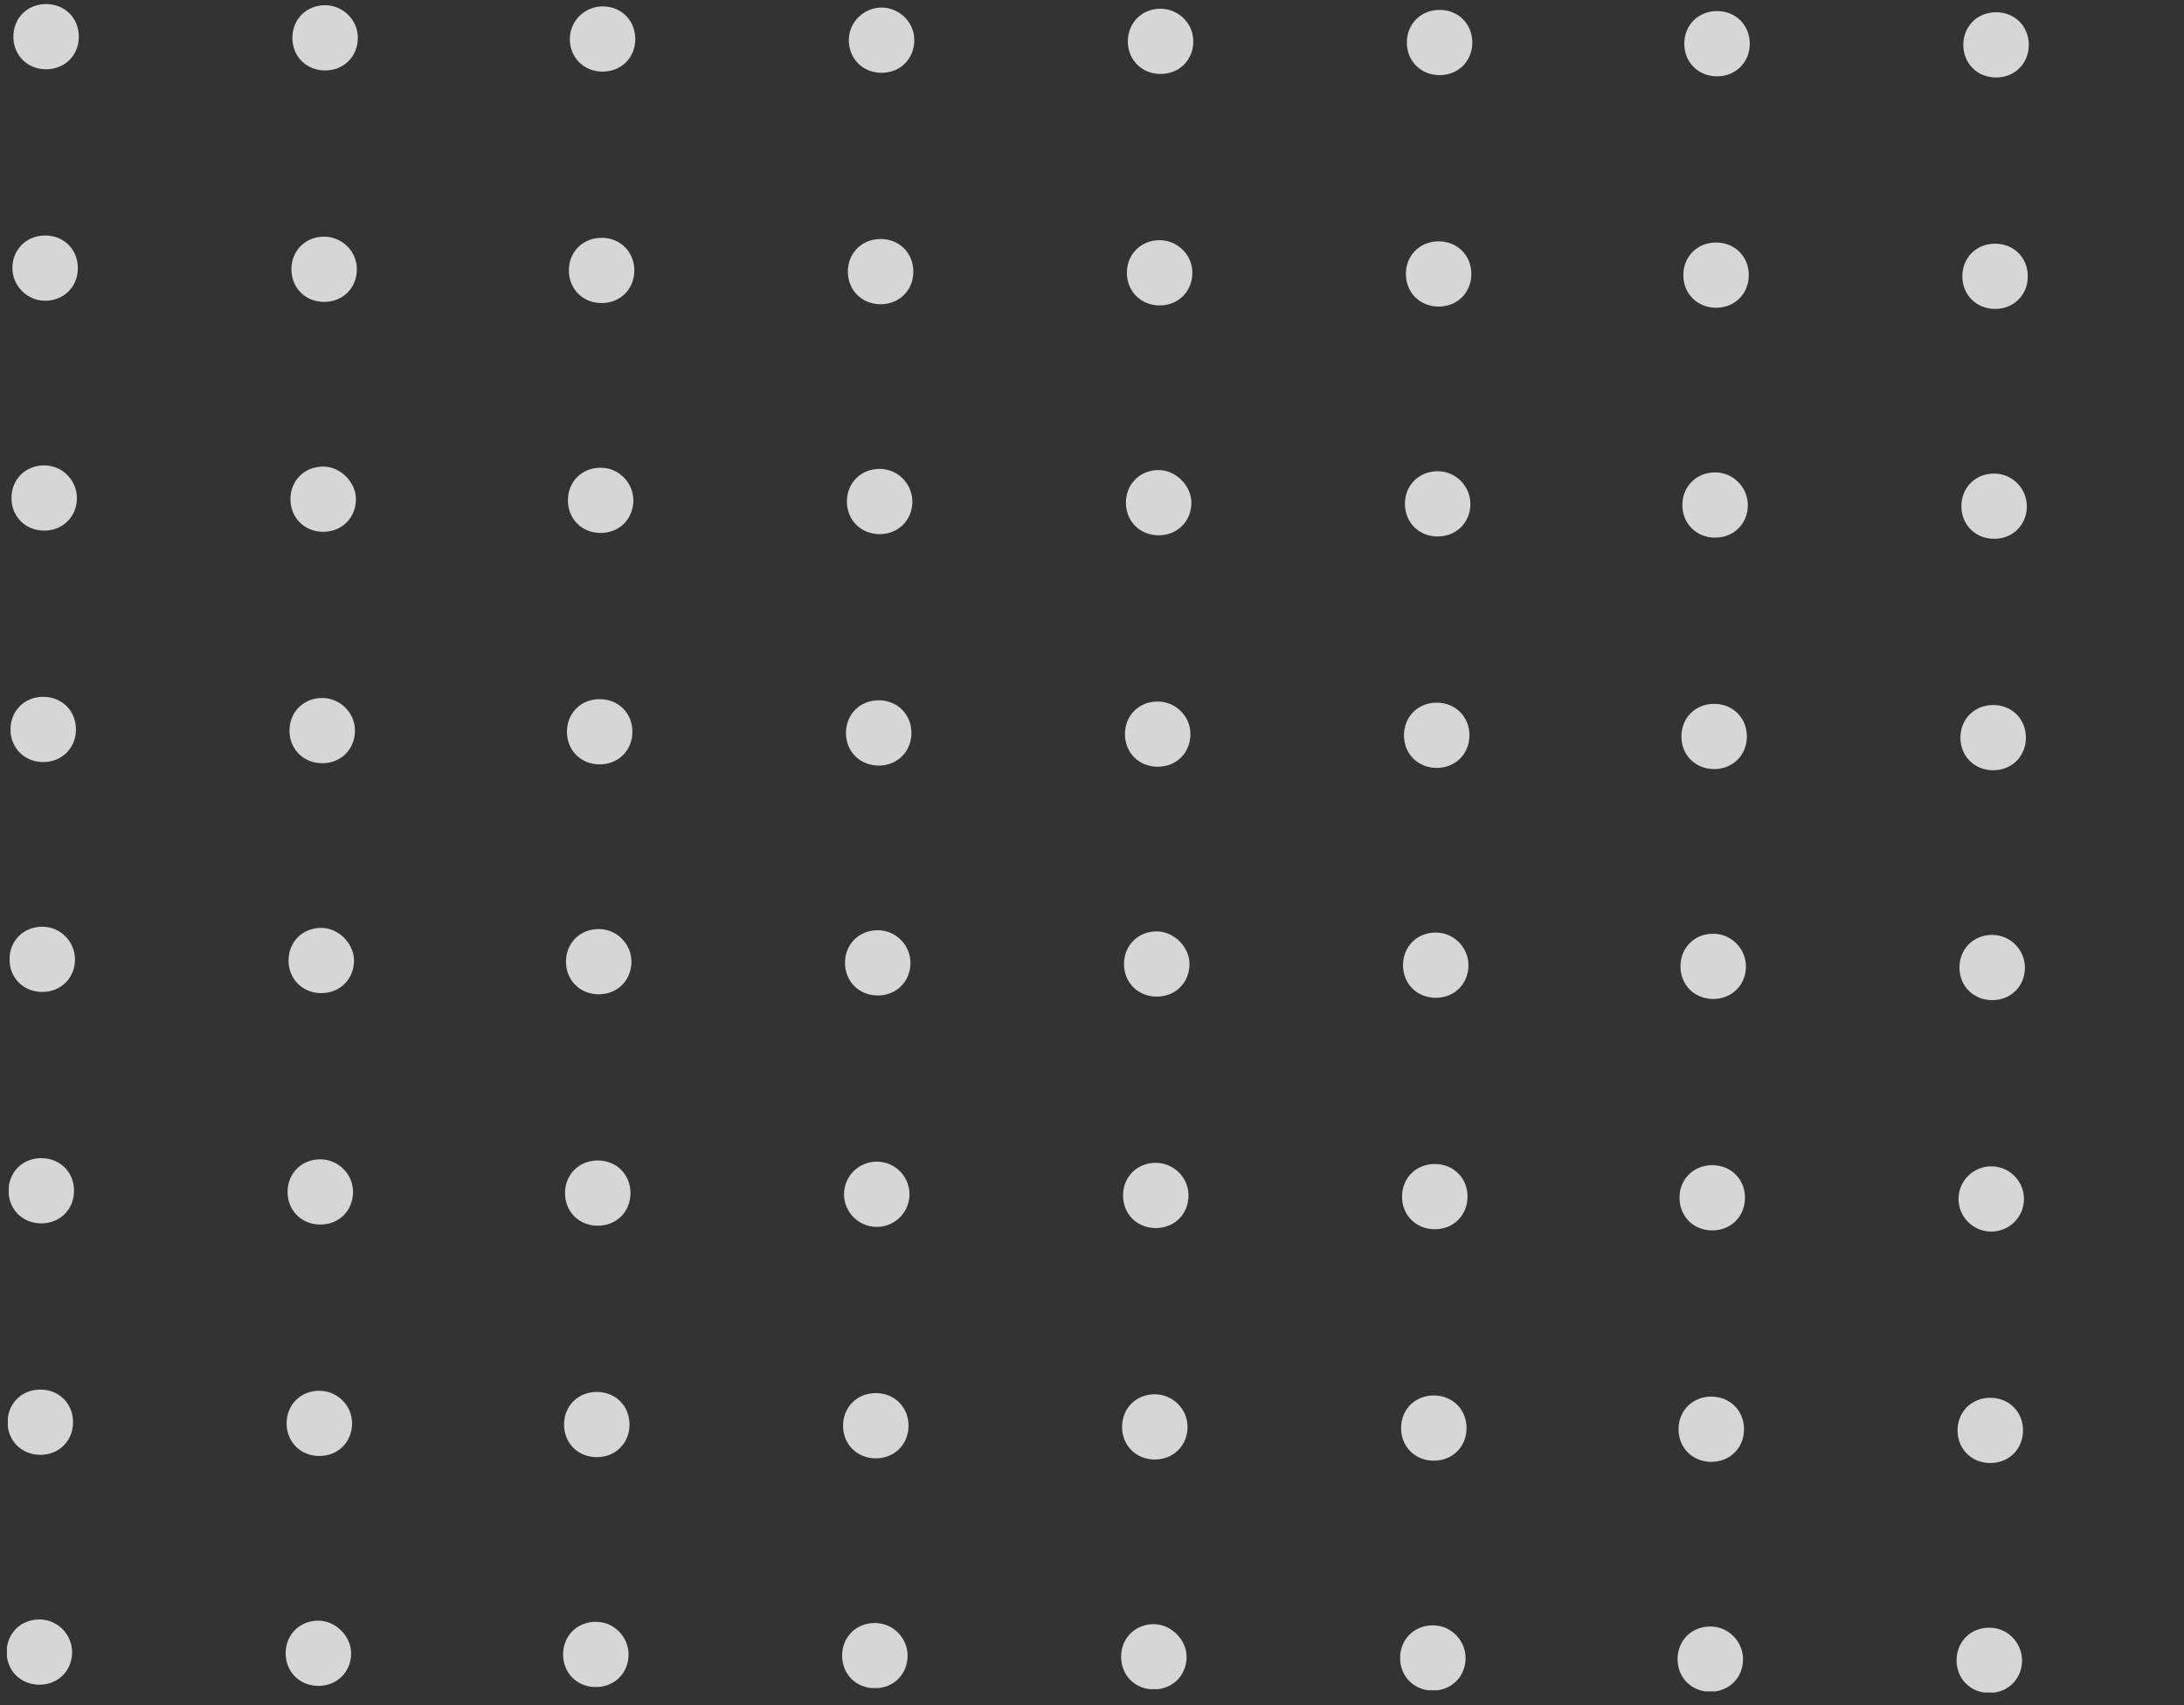 <svg width="178" height="139" viewBox="0 0 178 139" fill="none" xmlns="http://www.w3.org/2000/svg">
<rect x="0" y="0" width="178" height="139" fill="#333333" stroke="none"/>
<g opacity="0.8" clip-path="url(#clip0_2734_3122)">
<path d="M6.269 40.605C6.263 42.125 5.114 43.259 3.59 43.253C2.066 43.246 0.927 42.102 0.933 40.583C0.94 39.063 2.088 37.929 3.612 37.935C5.137 37.941 6.275 39.212 6.269 40.605Z" fill="white"/>
<path d="M29.008 40.701C29.002 42.22 27.854 43.355 26.329 43.349C24.805 43.342 23.666 42.198 23.672 40.678C23.679 39.159 24.827 38.024 26.351 38.031C27.749 38.037 29.014 39.308 29.008 40.701Z" fill="white"/>
<path d="M51.62 40.796C51.614 42.315 50.466 43.45 48.941 43.443C47.417 43.437 46.279 42.293 46.285 40.773C46.291 39.254 47.439 38.119 48.964 38.126C50.488 38.132 51.626 39.403 51.62 40.796Z" fill="white"/>
<path d="M74.36 40.891C74.354 42.411 73.206 43.545 71.681 43.539C70.157 43.533 69.018 42.388 69.025 40.869C69.031 39.349 70.179 38.215 71.703 38.221C73.228 38.228 74.366 39.499 74.36 40.891Z" fill="white"/>
<path d="M97.1 40.987C97.094 42.506 95.945 43.641 94.421 43.635C92.897 43.628 91.758 42.484 91.764 40.965C91.771 39.445 92.919 38.31 94.443 38.317C95.841 38.323 97.106 39.594 97.1 40.987Z" fill="white"/>
<path d="M119.84 41.083C119.833 42.602 118.685 43.737 117.161 43.73C115.636 43.724 114.498 42.58 114.504 41.06C114.51 39.541 115.658 38.406 117.183 38.413C118.707 38.419 119.845 39.69 119.84 41.083Z" fill="white"/>
<path d="M142.452 41.178C142.446 42.697 141.298 43.832 139.773 43.825C138.249 43.819 137.11 42.674 137.116 41.155C137.123 39.636 138.271 38.501 139.795 38.507C141.32 38.514 142.458 39.785 142.452 41.178Z" fill="white"/>
<path d="M165.193 41.273C165.187 42.793 164.039 43.927 162.514 43.921C160.99 43.914 159.851 42.77 159.858 41.251C159.864 39.731 161.012 38.597 162.536 38.603C164.061 38.609 165.199 39.88 165.193 41.273Z" fill="white"/>
<path d="M6.19 59.471C6.184 60.99 5.036 62.125 3.511 62.118C1.987 62.112 0.848 60.967 0.855 59.448C0.861 57.929 2.009 56.794 3.534 56.8C5.058 56.807 6.197 57.951 6.19 59.471Z" fill="white"/>
<path d="M28.93 59.566C28.924 61.086 27.776 62.22 26.251 62.214C24.727 62.208 23.588 61.063 23.594 59.544C23.601 58.024 24.749 56.89 26.273 56.896C27.671 56.902 28.936 58.047 28.93 59.566Z" fill="white"/>
<path d="M51.542 59.661C51.536 61.18 50.388 62.315 48.863 62.309C47.339 62.302 46.2 61.158 46.207 59.638C46.213 58.119 47.361 56.984 48.886 56.991C50.41 56.997 51.549 58.142 51.542 59.661Z" fill="white"/>
<path d="M74.282 59.757C74.276 61.276 73.128 62.411 71.603 62.404C70.079 62.398 68.94 61.254 68.947 59.734C68.953 58.215 70.101 57.08 71.625 57.086C73.15 57.093 74.288 58.237 74.282 59.757Z" fill="white"/>
<path d="M97.021 59.852C97.015 61.372 95.867 62.506 94.342 62.5C92.818 62.494 91.679 61.349 91.686 59.83C91.692 58.31 92.84 57.176 94.365 57.182C95.762 57.188 97.028 58.333 97.021 59.852Z" fill="white"/>
<path d="M119.761 59.948C119.755 61.467 118.607 62.602 117.082 62.596C115.558 62.589 114.419 61.445 114.425 59.925C114.432 58.406 115.58 57.271 117.104 57.278C118.629 57.284 119.767 58.429 119.761 59.948Z" fill="white"/>
<path d="M142.373 60.044C142.367 61.563 141.219 62.698 139.694 62.691C138.17 62.685 137.031 61.541 137.038 60.021C137.044 58.502 138.192 57.367 139.717 57.373C141.241 57.38 142.38 58.524 142.373 60.044Z" fill="white"/>
<path d="M165.115 60.139C165.108 61.659 163.96 62.794 162.436 62.787C160.911 62.781 159.773 61.636 159.779 60.117C159.785 58.598 160.933 57.463 162.458 57.469C163.982 57.476 165.121 58.62 165.115 60.139Z" fill="white"/>
<path d="M6.425 3C6.419 4.519 5.271 5.654 3.746 5.647C2.222 5.641 1.083 4.497 1.09 2.977C1.096 1.458 2.244 0.323 3.768 0.33C5.293 0.336 6.431 1.48 6.425 3Z" fill="white"/>
<path d="M29.165 3.095C29.159 4.615 28.01 5.75 26.486 5.743C24.962 5.737 23.823 4.592 23.829 3.073C23.836 1.554 24.984 0.419 26.508 0.425C27.905 0.431 29.171 1.576 29.165 3.095Z" fill="white"/>
<path d="M51.777 3.19C51.771 4.71 50.623 5.844 49.098 5.838C47.574 5.831 46.435 4.687 46.442 3.168C46.448 1.648 47.723 0.514 49.12 0.52C50.645 0.526 51.783 1.671 51.777 3.19Z" fill="white"/>
<path d="M74.517 3.286C74.51 4.805 73.362 5.94 71.838 5.934C70.314 5.927 69.175 4.783 69.181 3.263C69.188 1.744 70.463 0.61 71.86 0.616C73.258 0.622 74.523 1.766 74.517 3.286Z" fill="white"/>
<path d="M97.258 3.382C97.252 4.901 96.104 6.036 94.579 6.029C93.055 6.023 91.916 4.879 91.922 3.359C91.929 1.84 93.077 0.705 94.601 0.711C95.999 0.717 97.264 1.862 97.258 3.382Z" fill="white"/>
<path d="M119.996 3.477C119.99 4.997 118.842 6.131 117.318 6.125C115.793 6.119 114.654 4.974 114.661 3.455C114.667 1.935 115.815 0.801 117.34 0.807C118.864 0.814 120.003 1.958 119.996 3.477Z" fill="white"/>
<path d="M142.609 3.573C142.602 5.092 141.454 6.227 139.93 6.221C138.405 6.214 137.267 5.07 137.273 3.551C137.279 2.031 138.428 0.896 139.952 0.903C141.476 0.909 142.615 2.054 142.609 3.573Z" fill="white"/>
<path d="M165.349 3.669C165.343 5.188 164.195 6.323 162.671 6.316C161.146 6.31 160.008 5.166 160.014 3.646C160.02 2.127 161.168 0.992 162.693 0.999C164.217 1.005 165.356 2.149 165.349 3.669Z" fill="white"/>
<path d="M6.346 21.866C6.34 23.385 5.192 24.52 3.668 24.514C2.143 24.507 1.005 23.236 1.011 21.843C1.017 20.324 2.165 19.189 3.69 19.196C5.214 19.202 6.353 20.347 6.346 21.866Z" fill="white"/>
<path d="M29.086 21.962C29.08 23.481 27.932 24.616 26.407 24.609C24.883 24.603 23.744 23.459 23.751 21.939C23.757 20.42 24.905 19.285 26.43 19.291C27.827 19.297 29.093 20.442 29.086 21.962Z" fill="white"/>
<path d="M51.699 22.056C51.692 23.576 50.544 24.71 49.02 24.704C47.495 24.698 46.357 23.553 46.363 22.034C46.369 20.515 47.517 19.38 49.042 19.386C50.566 19.393 51.705 20.537 51.699 22.056Z" fill="white"/>
<path d="M74.438 22.152C74.432 23.672 73.284 24.806 71.759 24.8C70.235 24.793 69.096 23.649 69.103 22.13C69.109 20.61 70.257 19.476 71.781 19.482C73.306 19.488 74.445 20.633 74.438 22.152Z" fill="white"/>
<path d="M97.18 22.248C97.173 23.767 96.025 24.902 94.501 24.895C92.976 24.889 91.838 23.745 91.844 22.225C91.85 20.706 92.998 19.571 94.523 19.578C95.92 19.584 97.186 20.728 97.18 22.248Z" fill="white"/>
<path d="M119.918 22.343C119.911 23.863 118.763 24.998 117.239 24.991C115.714 24.985 114.576 23.84 114.582 22.321C114.589 20.802 115.737 19.667 117.261 19.673C118.785 19.68 119.924 20.824 119.918 22.343Z" fill="white"/>
<path d="M142.53 22.438C142.524 23.958 141.376 25.092 139.851 25.086C138.327 25.079 137.188 23.935 137.195 22.416C137.201 20.896 138.349 19.762 139.873 19.768C141.398 19.774 142.536 20.919 142.53 22.438Z" fill="white"/>
<path d="M165.27 22.534C165.263 24.053 164.115 25.188 162.591 25.182C161.067 25.175 159.928 24.031 159.934 22.512C159.941 20.992 161.089 19.857 162.613 19.864C164.138 19.87 165.276 21.015 165.27 22.534Z" fill="white"/>
<path d="M6.112 78.21C6.106 79.729 4.958 80.864 3.433 80.857C1.909 80.851 0.77 79.707 0.777 78.187C0.783 76.668 1.931 75.533 3.455 75.54C4.98 75.546 6.118 76.817 6.112 78.21Z" fill="white"/>
<path d="M28.852 78.305C28.846 79.825 27.697 80.96 26.173 80.953C24.648 80.947 23.51 79.802 23.516 78.283C23.523 76.764 24.671 75.629 26.195 75.635C27.593 75.641 28.858 76.913 28.852 78.305Z" fill="white"/>
<path d="M51.464 78.401C51.458 79.921 50.31 81.055 48.785 81.049C47.261 81.042 46.122 79.898 46.129 78.379C46.135 76.859 47.283 75.725 48.807 75.731C50.332 75.737 51.47 77.008 51.464 78.401Z" fill="white"/>
<path d="M74.205 78.497C74.199 80.016 73.051 81.151 71.526 81.144C70.002 81.138 68.864 79.994 68.87 78.474C68.876 76.955 70.024 75.82 71.549 75.827C73.073 75.833 74.211 77.104 74.205 78.497Z" fill="white"/>
<path d="M96.945 78.591C96.939 80.111 95.791 81.246 94.266 81.239C92.742 81.233 91.603 80.088 91.609 78.569C91.616 77.05 92.764 75.915 94.288 75.921C95.686 75.927 96.951 77.199 96.945 78.591Z" fill="white"/>
<path d="M119.683 78.687C119.677 80.207 118.529 81.341 117.005 81.335C115.48 81.329 114.341 80.184 114.348 78.665C114.354 77.145 115.502 76.011 117.027 76.017C118.551 76.023 119.689 77.294 119.683 78.687Z" fill="white"/>
<path d="M142.297 78.783C142.291 80.302 141.143 81.437 139.618 81.431C138.094 81.424 136.955 80.28 136.962 78.76C136.968 77.241 138.116 76.106 139.64 76.113C141.165 76.119 142.303 77.39 142.297 78.783Z" fill="white"/>
<path d="M165.035 78.879C165.029 80.398 163.881 81.533 162.357 81.526C160.832 81.52 159.694 80.376 159.7 78.856C159.706 77.337 160.854 76.202 162.379 76.209C163.903 76.215 165.041 77.486 165.035 78.879Z" fill="white"/>
<path d="M6.033 97.076C6.027 98.595 4.879 99.73 3.355 99.724C1.83 99.717 0.692 98.573 0.698 97.053C0.704 95.534 1.852 94.399 3.377 94.406C4.901 94.412 6.04 95.556 6.033 97.076Z" fill="white"/>
<path d="M28.773 97.172C28.767 98.691 27.619 99.826 26.094 99.819C24.57 99.813 23.431 98.669 23.438 97.149C23.444 95.63 24.592 94.495 26.116 94.501C27.514 94.507 28.779 95.652 28.773 97.172Z" fill="white"/>
<path d="M51.386 97.266C51.379 98.786 50.231 99.921 48.707 99.914C47.182 99.908 46.044 98.763 46.05 97.244C46.056 95.725 47.204 94.59 48.729 94.596C50.253 94.603 51.392 95.747 51.386 97.266Z" fill="white"/>
<path d="M71.446 100.01C72.92 100.016 74.119 98.831 74.125 97.362C74.131 95.894 72.942 94.698 71.469 94.692C69.995 94.686 68.796 95.871 68.79 97.34C68.784 98.808 69.973 100.004 71.446 100.01Z" fill="white"/>
<path d="M96.865 97.458C96.859 98.977 95.711 100.112 94.187 100.105C92.662 100.099 91.524 98.955 91.53 97.435C91.536 95.916 92.684 94.781 94.209 94.788C95.606 94.793 96.872 95.938 96.865 97.458Z" fill="white"/>
<path d="M119.605 97.553C119.598 99.073 118.45 100.208 116.926 100.201C115.401 100.195 114.263 99.05 114.269 97.531C114.276 96.012 115.424 94.877 116.948 94.883C118.472 94.89 119.611 96.034 119.605 97.553Z" fill="white"/>
<path d="M142.219 97.648C142.212 99.168 141.064 100.302 139.54 100.296C138.015 100.289 136.877 99.145 136.883 97.626C136.889 96.106 138.037 94.972 139.562 94.978C141.086 94.984 142.225 96.129 142.219 97.648Z" fill="white"/>
<path d="M162.279 100.392C163.753 100.398 164.952 99.212 164.958 97.744C164.964 96.275 163.775 95.08 162.302 95.074C160.828 95.067 159.629 96.253 159.623 97.721C159.617 99.19 160.806 100.385 162.279 100.392Z" fill="white"/>
<path d="M5.955 115.941C5.949 117.461 4.8 118.595 3.276 118.589C1.752 118.582 0.613 117.438 0.619 115.919C0.626 114.399 1.774 113.265 3.298 113.271C4.823 113.277 5.961 114.422 5.955 115.941Z" fill="white"/>
<path d="M28.695 116.037C28.688 117.556 27.54 118.691 26.016 118.685C24.491 118.678 23.353 117.534 23.359 116.014C23.365 114.495 24.513 113.36 26.038 113.367C27.435 113.373 28.701 114.517 28.695 116.037Z" fill="white"/>
<path d="M51.307 116.133C51.301 117.652 50.153 118.787 48.628 118.78C47.104 118.774 45.965 117.63 45.971 116.11C45.978 114.591 47.126 113.456 48.65 113.462C50.175 113.469 51.313 114.613 51.307 116.133Z" fill="white"/>
<path d="M74.047 116.228C74.04 117.748 72.892 118.882 71.368 118.876C69.843 118.87 68.705 117.725 68.711 116.206C68.717 114.686 69.865 113.552 71.39 113.558C72.914 113.565 74.053 114.709 74.047 116.228Z" fill="white"/>
<path d="M96.786 116.324C96.78 117.843 95.632 118.978 94.108 118.972C92.583 118.965 91.445 117.821 91.451 116.302C91.457 114.782 92.605 113.647 94.13 113.654C95.527 113.66 96.793 114.805 96.786 116.324Z" fill="white"/>
<path d="M119.526 116.42C119.52 117.939 118.372 119.074 116.847 119.067C115.323 119.061 114.184 117.917 114.191 116.397C114.197 114.878 115.345 113.743 116.869 113.75C118.394 113.756 119.532 114.9 119.526 116.42Z" fill="white"/>
<path d="M142.14 116.514C142.134 118.034 140.986 119.169 139.461 119.162C137.937 119.156 136.798 118.011 136.804 116.492C136.811 114.973 137.959 113.838 139.483 113.844C141.008 113.851 142.146 114.995 142.14 116.514Z" fill="white"/>
<path d="M164.88 116.61C164.873 118.13 163.725 119.264 162.201 119.258C160.676 119.251 159.538 118.107 159.544 116.588C159.55 115.068 160.699 113.934 162.223 113.94C163.747 113.946 164.886 115.091 164.88 116.61Z" fill="white"/>
<path d="M5.877 134.68C5.871 136.2 4.723 137.335 3.198 137.328C1.674 137.322 0.535 136.177 0.542 134.658C0.548 133.139 1.696 132.004 3.221 132.01C4.745 132.017 5.883 133.288 5.877 134.68Z" fill="white"/>
<path d="M28.617 134.776C28.611 136.296 27.463 137.43 25.938 137.424C24.414 137.417 23.275 136.273 23.281 134.754C23.288 133.234 24.436 132.1 25.96 132.106C27.358 132.112 28.623 133.383 28.617 134.776Z" fill="white"/>
<path d="M51.229 134.872C51.223 136.391 50.075 137.526 48.55 137.52C47.026 137.513 45.887 136.369 45.894 134.849C45.9 133.33 47.048 132.195 48.573 132.202C50.097 132.208 51.235 133.479 51.229 134.872Z" fill="white"/>
<path d="M73.971 134.968C73.964 136.487 72.816 137.622 71.292 137.615C69.767 137.609 68.629 136.464 68.635 134.945C68.641 133.426 69.789 132.291 71.314 132.297C72.838 132.304 73.976 133.575 73.971 134.968Z" fill="white"/>
<path d="M96.709 135.063C96.702 136.583 95.554 137.717 94.03 137.711C92.505 137.705 91.367 136.56 91.373 135.041C91.379 133.521 92.528 132.387 94.052 132.393C95.45 132.399 96.715 133.67 96.709 135.063Z" fill="white"/>
<path d="M119.448 135.158C119.442 136.677 118.294 137.812 116.769 137.806C115.245 137.799 114.106 136.655 114.112 135.136C114.119 133.616 115.267 132.481 116.791 132.488C118.316 132.494 119.454 133.765 119.448 135.158Z" fill="white"/>
<path d="M142.06 135.254C142.054 136.773 140.906 137.908 139.381 137.901C137.857 137.895 136.718 136.751 136.725 135.231C136.731 133.712 137.879 132.577 139.404 132.583C140.928 132.59 142.066 133.861 142.06 135.254Z" fill="white"/>
<path d="M164.8 135.349C164.794 136.869 163.646 138.003 162.121 137.997C160.597 137.991 159.458 136.846 159.465 135.327C159.471 133.808 160.619 132.673 162.143 132.679C163.668 132.686 164.806 133.957 164.8 135.349Z" fill="white"/>
</g>
<defs>
<clipPath id="clip0_2734_3122">
<rect width="187" height="137" fill="white" transform="matrix(1 0.004 -0.004 1 1.101 0.318)"/>
</clipPath>
</defs>
</svg>
